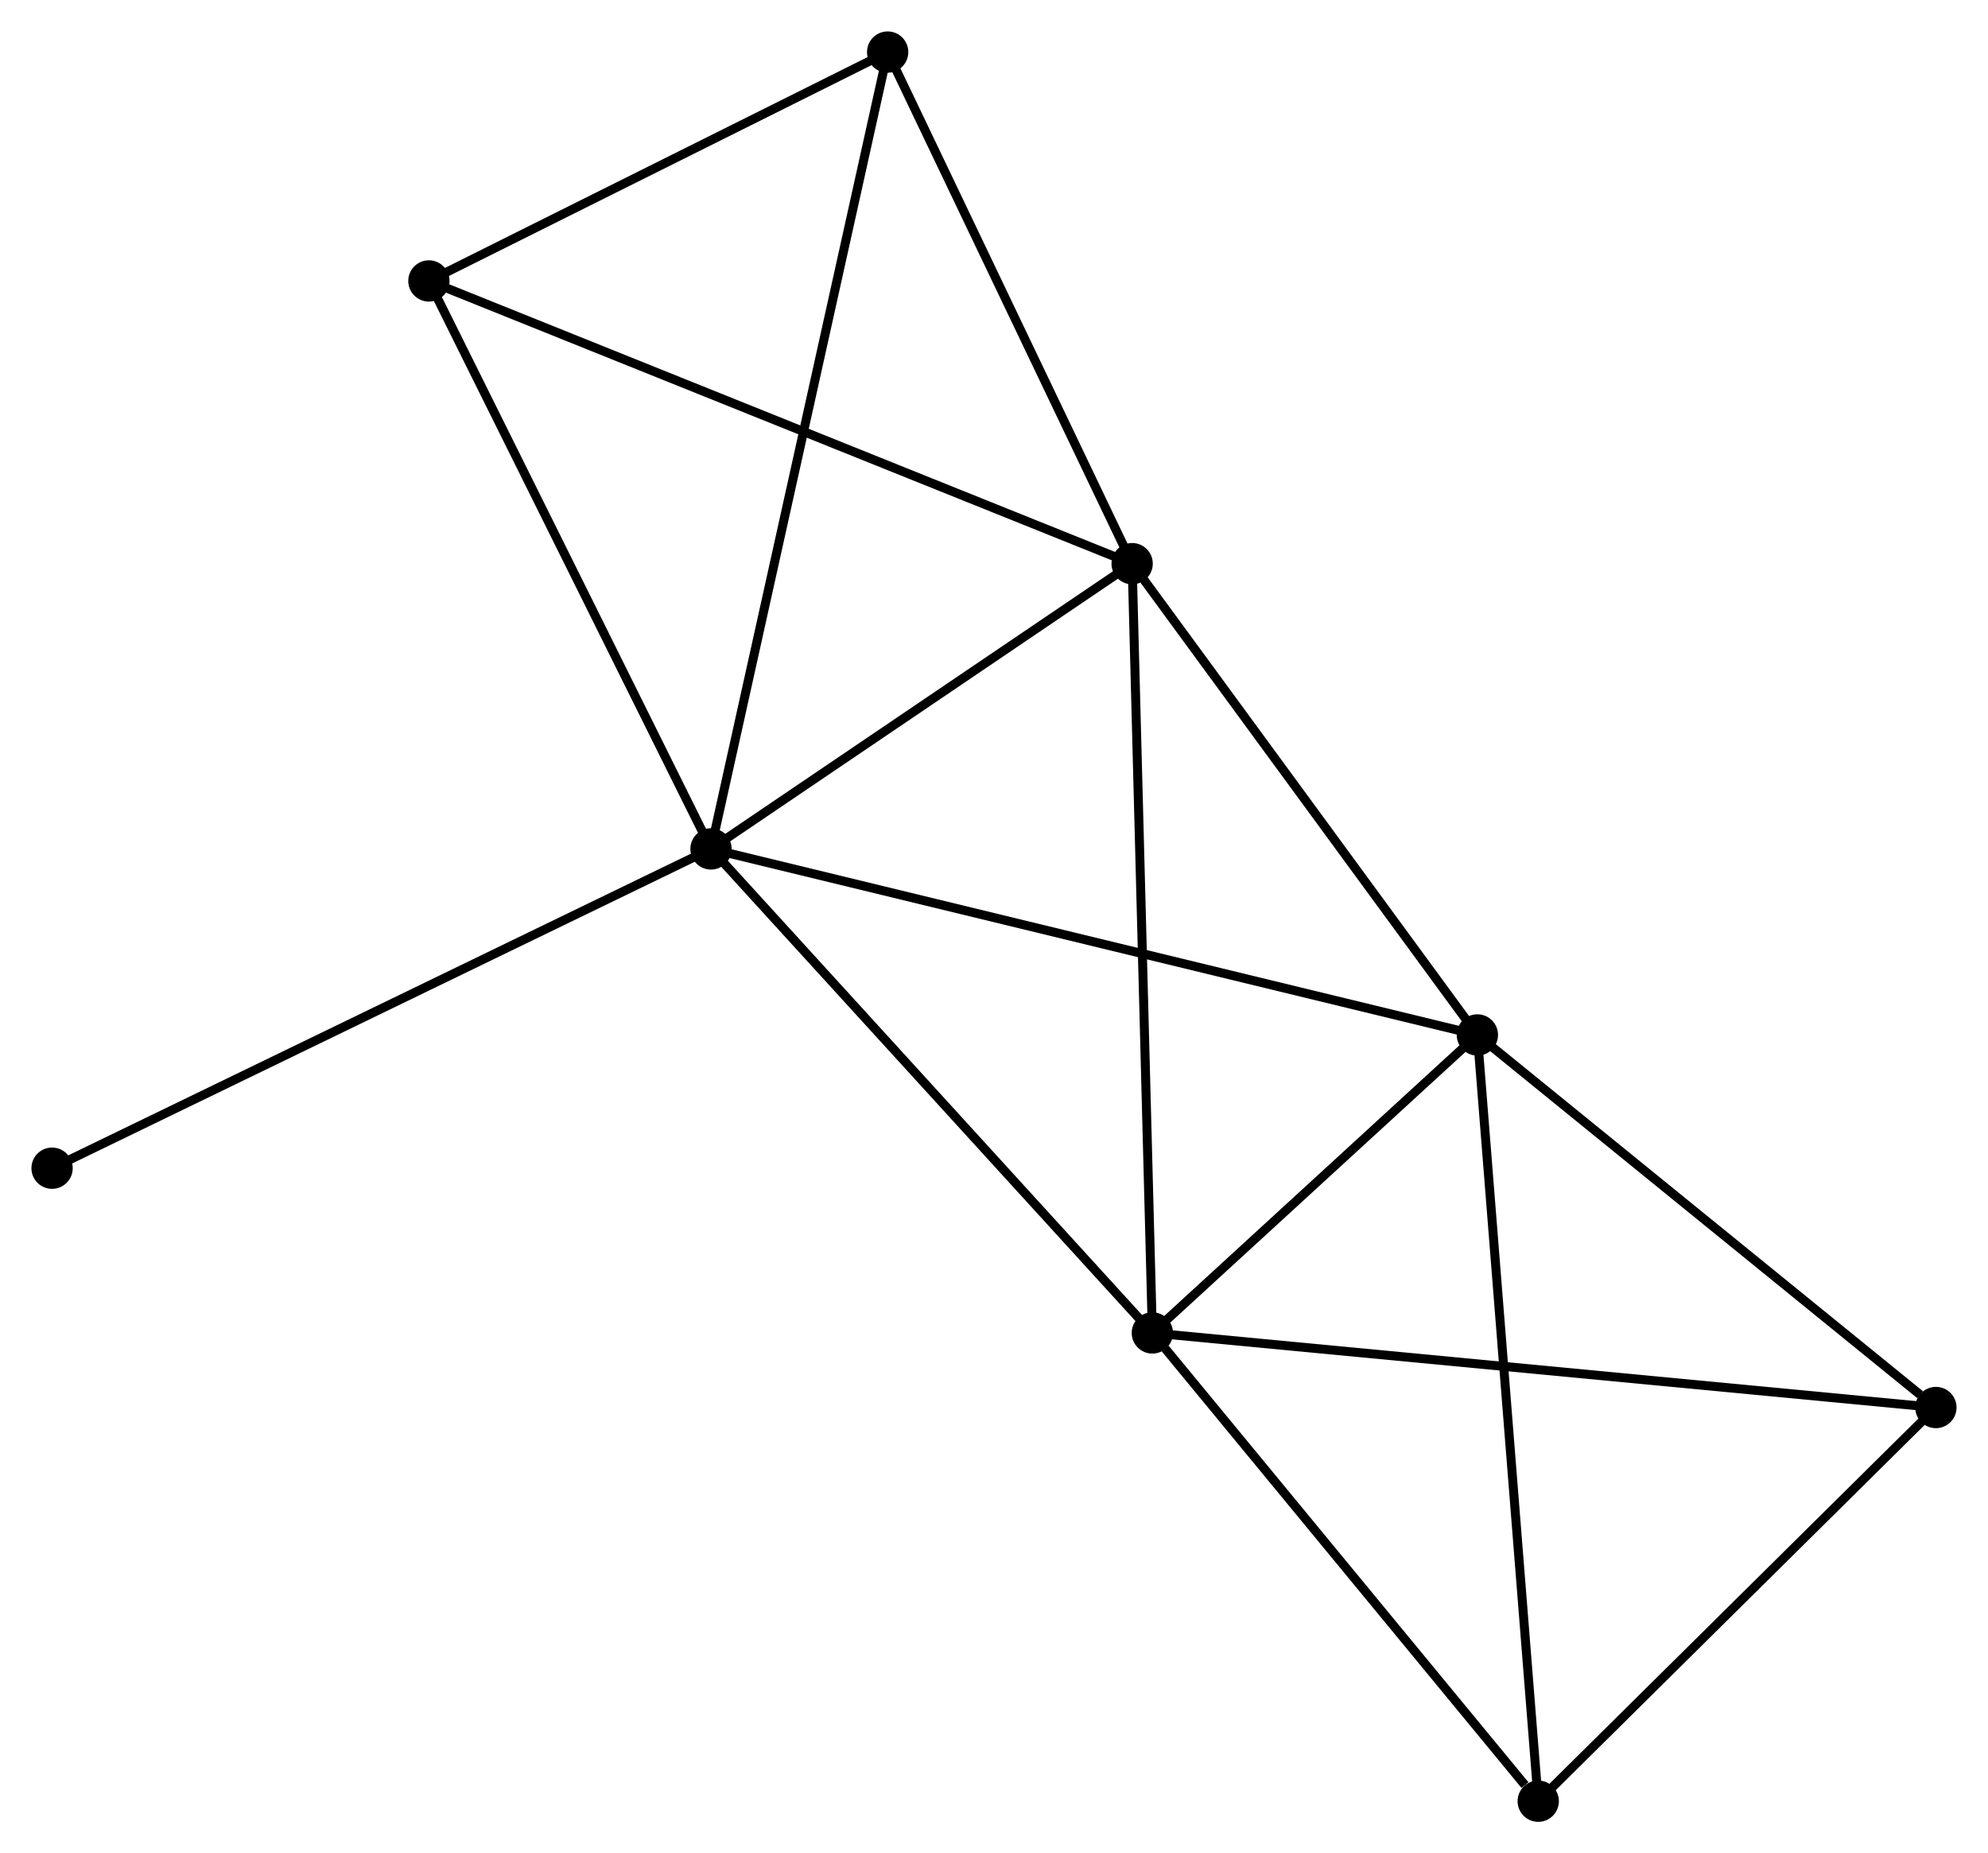<?xml version="1.0" encoding="UTF-8" standalone="no"?>
<!DOCTYPE svg PUBLIC "-//W3C//DTD SVG 1.1//EN"
 "http://www.w3.org/Graphics/SVG/1.1/DTD/svg11.dtd">
<!-- Generated by graphviz version 2.36.0 (20140111.2315)
 -->
<!-- Title: %3 Pages: 1 -->
<svg width="221pt" height="206pt"
 viewBox="0.00 0.00 221.43 206.40" xmlns="http://www.w3.org/2000/svg" xmlns:xlink="http://www.w3.org/1999/xlink">
<g id="graph0" class="graph" transform="scale(1 1) rotate(0) translate(4 202.404)">
<title>%3</title>
<!-- 0 -->
<g id="node1" class="node"><title>0</title>
<ellipse fill="black" stroke="black" cx="75.194" cy="-107.859" rx="1.8" ry="1.8"/>
</g>
<!-- 1 -->
<g id="node2" class="node"><title>1</title>
<ellipse fill="black" stroke="black" cx="160.554" cy="-87.14" rx="1.8" ry="1.8"/>
</g>
<!-- 0&#45;&#45;1 -->
<g id="edge1" class="edge"><title>0&#45;&#45;1</title>
<path fill="none" stroke="black" d="M76.977,-107.426C88.085,-104.73 147.7,-90.26 158.781,-87.571"/>
</g>
<!-- 2 -->
<g id="node3" class="node"><title>2</title>
<ellipse fill="black" stroke="black" cx="124.352" cy="-53.952" rx="1.8" ry="1.8"/>
</g>
<!-- 0&#45;&#45;2 -->
<g id="edge2" class="edge"><title>0&#45;&#45;2</title>
<path fill="none" stroke="black" d="M76.409,-106.526C83.151,-99.133 115.913,-63.206 122.999,-55.436"/>
</g>
<!-- 3 -->
<g id="node4" class="node"><title>3</title>
<ellipse fill="black" stroke="black" cx="122.101" cy="-139.628" rx="1.8" ry="1.8"/>
</g>
<!-- 0&#45;&#45;3 -->
<g id="edge3" class="edge"><title>0&#45;&#45;3</title>
<path fill="none" stroke="black" d="M76.754,-108.916C83.876,-113.739 113.253,-133.636 120.487,-138.535"/>
</g>
<!-- 4 -->
<g id="node5" class="node"><title>4</title>
<ellipse fill="black" stroke="black" cx="94.87" cy="-196.604" rx="1.8" ry="1.8"/>
</g>
<!-- 0&#45;&#45;4 -->
<g id="edge4" class="edge"><title>0&#45;&#45;4</title>
<path fill="none" stroke="black" d="M75.605,-109.712C78.165,-121.262 91.908,-183.241 94.462,-194.761"/>
</g>
<!-- 6 -->
<g id="node6" class="node"><title>6</title>
<ellipse fill="black" stroke="black" cx="43.772" cy="-171.114" rx="1.8" ry="1.8"/>
</g>
<!-- 0&#45;&#45;6 -->
<g id="edge5" class="edge"><title>0&#45;&#45;6</title>
<path fill="none" stroke="black" d="M74.287,-109.684C69.699,-118.921 49.078,-160.432 44.622,-169.402"/>
</g>
<!-- 8 -->
<g id="node7" class="node"><title>8</title>
<ellipse fill="black" stroke="black" cx="1.8" cy="-72.299" rx="1.8" ry="1.8"/>
</g>
<!-- 0&#45;&#45;8 -->
<g id="edge6" class="edge"><title>0&#45;&#45;8</title>
<path fill="none" stroke="black" d="M73.379,-106.98C63.225,-102.06 13.539,-77.986 3.551,-73.147"/>
</g>
<!-- 1&#45;&#45;2 -->
<g id="edge7" class="edge"><title>1&#45;&#45;2</title>
<path fill="none" stroke="black" d="M158.998,-85.714C153.043,-80.255 131.737,-60.721 125.862,-55.336"/>
</g>
<!-- 1&#45;&#45;3 -->
<g id="edge8" class="edge"><title>1&#45;&#45;3</title>
<path fill="none" stroke="black" d="M159.274,-88.887C153.436,-96.856 129.354,-129.728 123.425,-137.821"/>
</g>
<!-- 5 -->
<g id="node8" class="node"><title>5</title>
<ellipse fill="black" stroke="black" cx="211.626" cy="-45.646" rx="1.8" ry="1.8"/>
</g>
<!-- 1&#45;&#45;5 -->
<g id="edge9" class="edge"><title>1&#45;&#45;5</title>
<path fill="none" stroke="black" d="M162.253,-85.76C170.007,-79.46 201.992,-53.472 209.868,-47.074"/>
</g>
<!-- 7 -->
<g id="node9" class="node"><title>7</title>
<ellipse fill="black" stroke="black" cx="167.333" cy="-1.8" rx="1.8" ry="1.8"/>
</g>
<!-- 1&#45;&#45;7 -->
<g id="edge10" class="edge"><title>1&#45;&#45;7</title>
<path fill="none" stroke="black" d="M160.721,-85.031C161.659,-73.224 166.249,-15.449 167.171,-3.836"/>
</g>
<!-- 2&#45;&#45;3 -->
<g id="edge11" class="edge"><title>2&#45;&#45;3</title>
<path fill="none" stroke="black" d="M124.297,-56.07C123.985,-67.923 122.461,-125.925 122.155,-137.584"/>
</g>
<!-- 2&#45;&#45;5 -->
<g id="edge12" class="edge"><title>2&#45;&#45;5</title>
<path fill="none" stroke="black" d="M126.175,-53.778C137.533,-52.697 198.484,-46.896 209.813,-45.818"/>
</g>
<!-- 2&#45;&#45;7 -->
<g id="edge13" class="edge"><title>2&#45;&#45;7</title>
<path fill="none" stroke="black" d="M125.782,-52.217C132.308,-44.299 159.226,-11.637 165.854,-3.595"/>
</g>
<!-- 3&#45;&#45;4 -->
<g id="edge14" class="edge"><title>3&#45;&#45;4</title>
<path fill="none" stroke="black" d="M121.195,-141.524C117.061,-150.174 100.007,-185.857 95.808,-194.643"/>
</g>
<!-- 3&#45;&#45;6 -->
<g id="edge15" class="edge"><title>3&#45;&#45;6</title>
<path fill="none" stroke="black" d="M120.165,-140.407C109.328,-144.763 56.3,-166.078 45.64,-170.363"/>
</g>
<!-- 4&#45;&#45;6 -->
<g id="edge16" class="edge"><title>4&#45;&#45;6</title>
<path fill="none" stroke="black" d="M93.17,-195.756C85.412,-191.886 53.41,-175.922 45.531,-171.992"/>
</g>
<!-- 5&#45;&#45;7 -->
<g id="edge17" class="edge"><title>5&#45;&#45;7</title>
<path fill="none" stroke="black" d="M210.152,-44.187C203.427,-37.53 175.687,-10.07 168.858,-3.309"/>
</g>
</g>
</svg>
